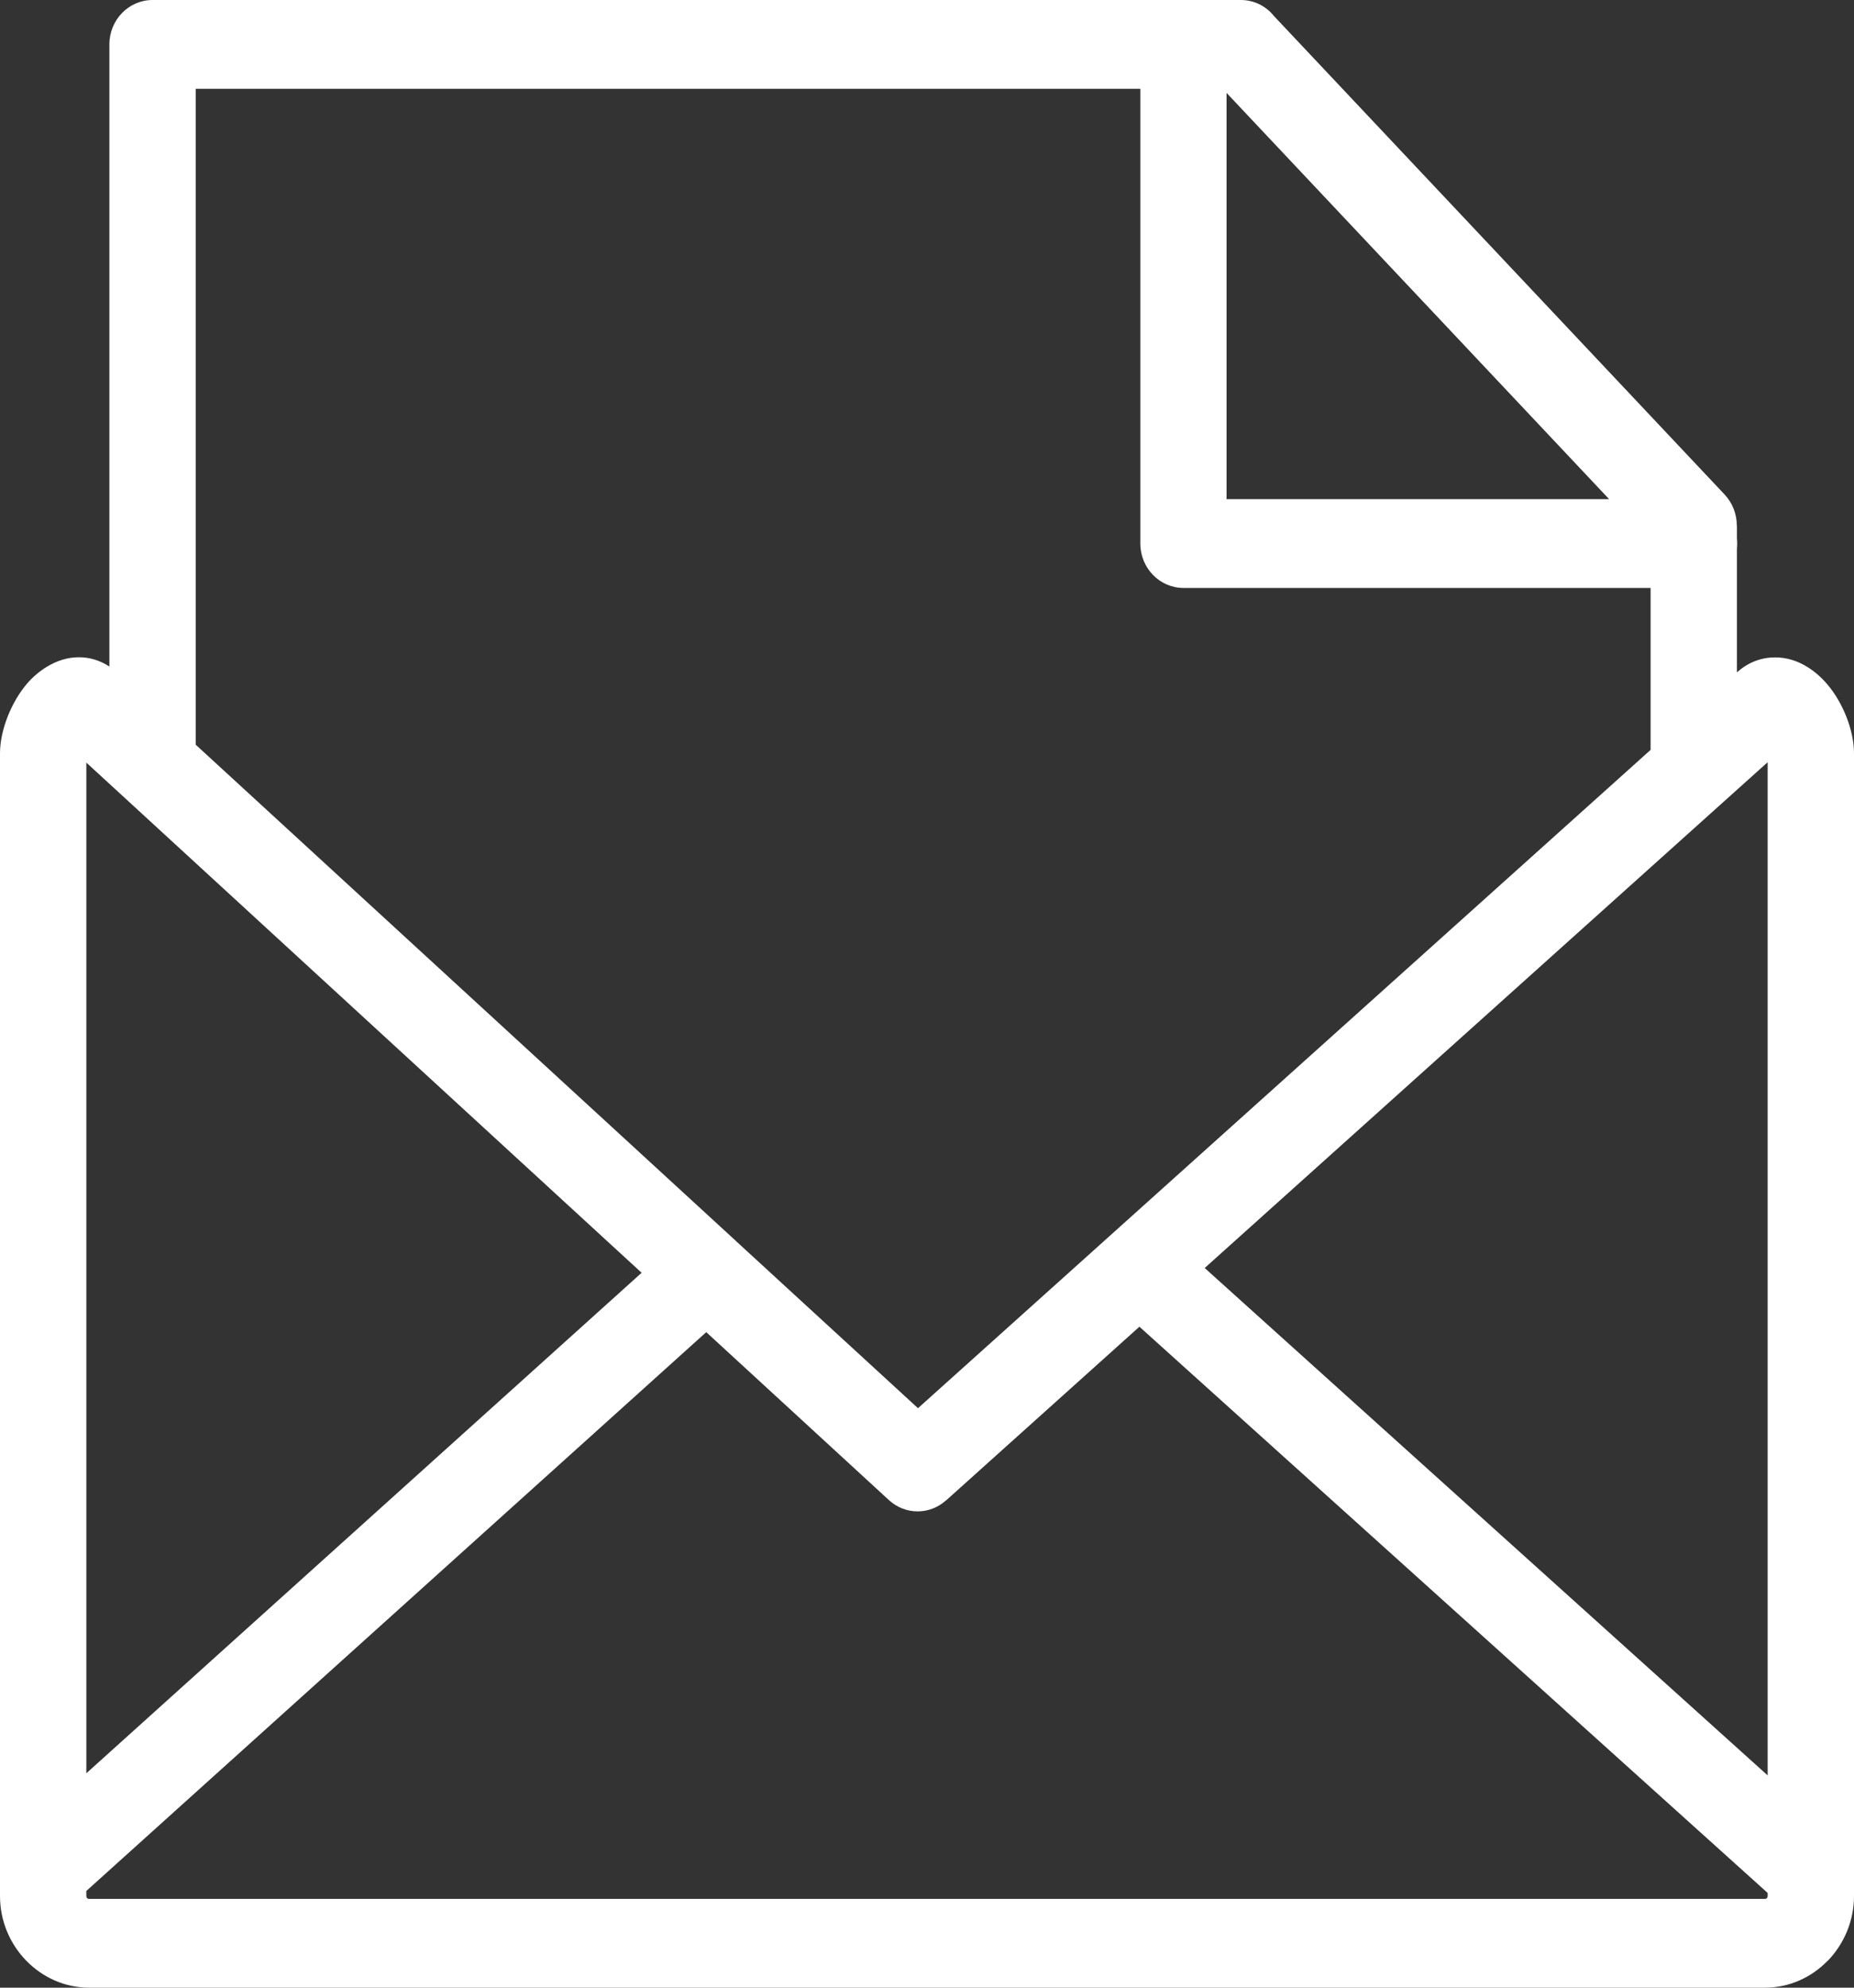 <svg width="14" height="15" viewBox="0 0 14 15" fill="none" xmlns="http://www.w3.org/2000/svg">
<rect x="0" y="0" width="14" height="15" fill="#333333" stroke="none"/>
<g id="envelope-open-line-icon 1" clip-path="url(#clip0_1656_1193)">
<g id="Group">
<path id="Vector" d="M9.262 0.701V3.767H12.151L9.262 0.701ZM1.478 5.62L5.542 9.351C5.548 9.356 5.554 9.361 5.559 9.367L6.932 10.627L12.464 5.659V4.437H8.937C8.757 4.437 8.611 4.287 8.611 4.102V0.67H1.478V5.62ZM13.116 5.074C13.204 4.995 13.303 4.961 13.405 4.961C13.492 4.961 13.574 4.987 13.649 5.034C13.704 5.068 13.755 5.113 13.799 5.165C13.915 5.301 14 5.51 14 5.685V14.308C14 14.497 13.924 14.67 13.803 14.796L13.802 14.796L13.801 14.797L13.8 14.798C13.678 14.923 13.511 15 13.327 15H0.673C0.489 15 0.321 14.922 0.199 14.797L0.198 14.796L0.198 14.796L0.197 14.795C0.075 14.669 0 14.497 0 14.308V5.685C0 5.507 0.088 5.294 0.205 5.158C0.248 5.108 0.299 5.065 0.355 5.031C0.43 4.986 0.51 4.96 0.595 4.96C0.675 4.96 0.753 4.982 0.826 5.03V0.335C0.826 0.15 0.972 0 1.152 0H9.37C9.471 0 9.561 0.047 9.62 0.121L13.023 3.732C13.084 3.797 13.115 3.881 13.115 3.965H13.116V4.061C13.117 4.075 13.118 4.089 13.118 4.103C13.118 4.116 13.117 4.13 13.116 4.143V5.074ZM6.713 11.321L5.333 10.053L0.652 14.27V14.308C0.652 14.315 0.654 14.32 0.657 14.323L0.658 14.325C0.661 14.328 0.667 14.33 0.673 14.33H13.327C13.333 14.33 13.339 14.328 13.342 14.325V14.325L13.343 14.323C13.346 14.32 13.348 14.315 13.348 14.308V14.285L8.604 10.012L7.143 11.324L7.143 11.323C7.021 11.433 6.837 11.434 6.713 11.321ZM4.845 9.605L0.652 5.755V13.382L4.845 9.605ZM13.348 13.398V5.752L9.097 9.569L13.348 13.398Z" fill="white"/>
</g>
</g>
<defs>
<clipPath id="clip0_1656_1193">
<rect width="14" height="15" fill="white"/>
</clipPath>
</defs>
</svg>
